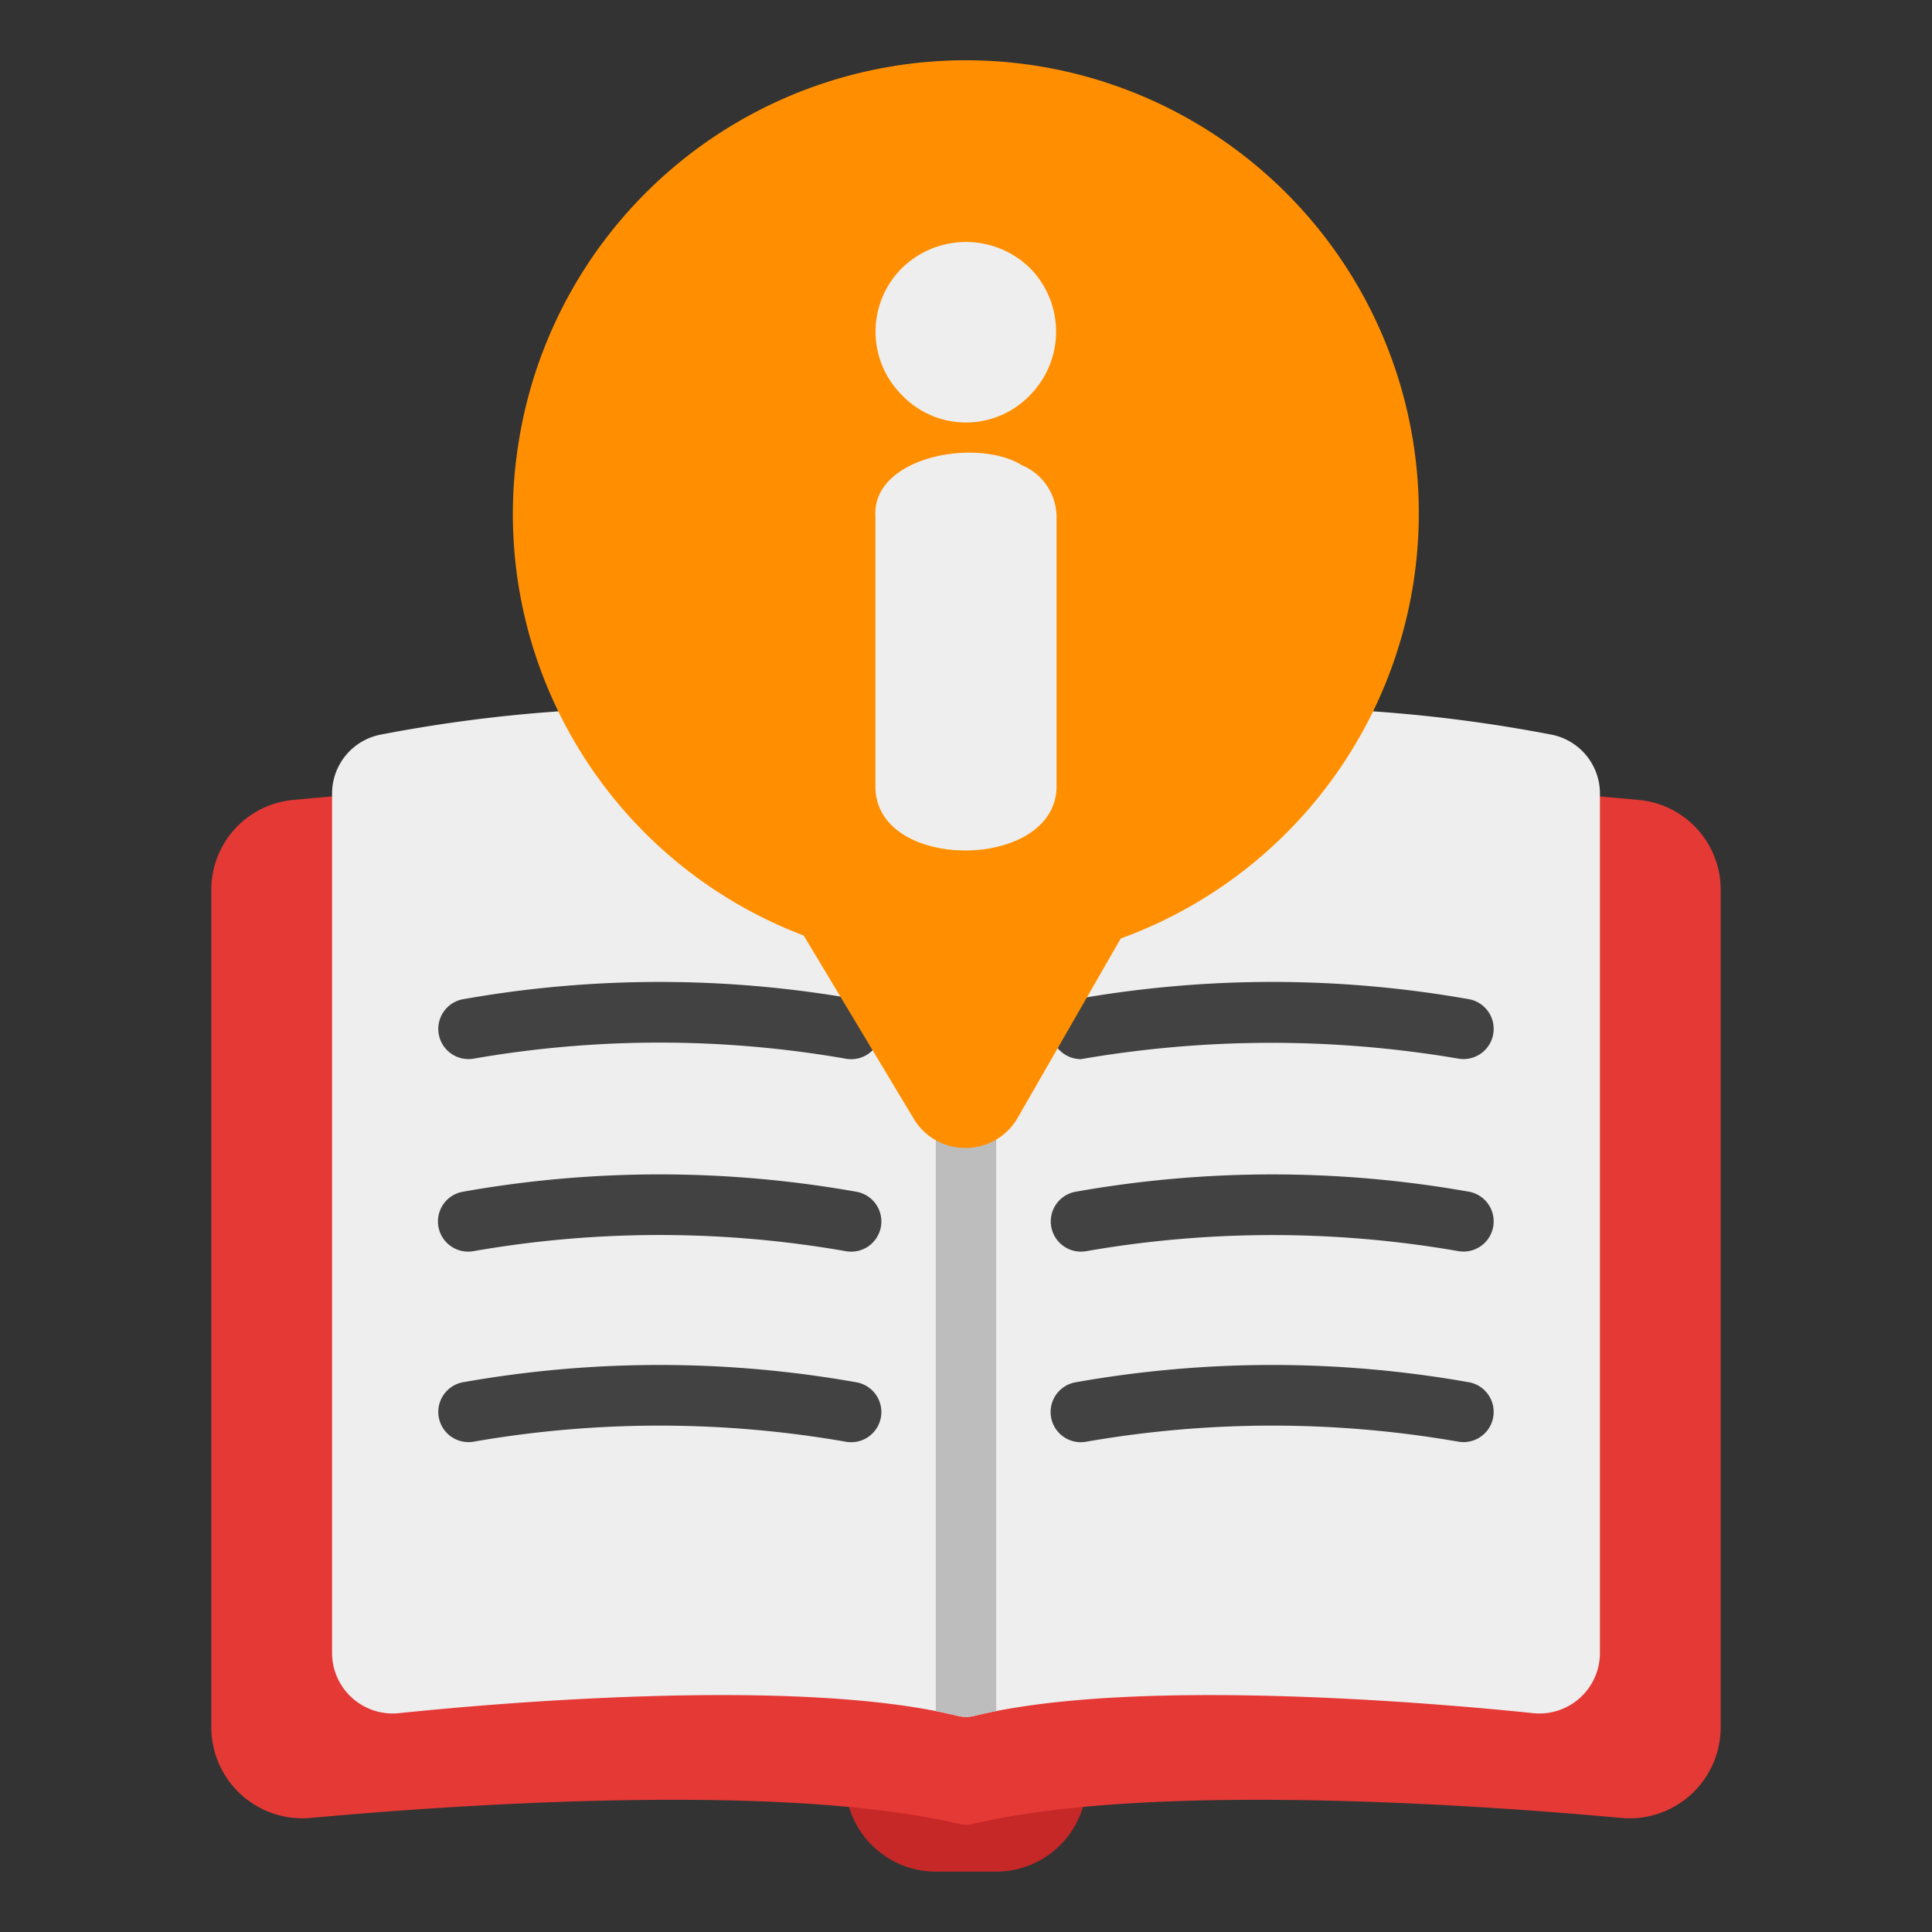 <svg height="512" viewBox="0 0 64 64" width="512" xmlns="http://www.w3.org/2000/svg"><rect x="0" y="0" width="64" height="64" fill="#333333" stroke="none"/><g id="Icon"><path d="m28 55v4a3 3 0 0 0 3 3h2a3 3 0 0 0 3-3v-4z" fill="#c62828"/><path d="m54.287 26.499c-4.601-.434-15.89-1.276-22.287.16-6.397-1.435-17.686-.594-22.287-.16a2.985 2.985 0 0 0 -2.713 2.986v27.75a3.017 3.017 0 0 0 3.269 2.988c4.48-.411 15.545-1.214 21.501.196a1.063 1.063 0 0 0 .461 0c5.955-1.41 17.02-.606 21.501-.195a3.018 3.018 0 0 0 3.268-2.988v-27.75a2.985 2.985 0 0 0 -2.713-2.986z" fill="#e53935"/><path d="m51.425 24.342-0-0a49.121 49.121 0 0 0 -19.425.152 49.082 49.082 0 0 0 -19.425-.152l-0.0 0a1.989 1.989 0 0 0 -1.575 1.954v28.466a2.008 2.008 0 0 0 2.2 1.99c3.004-.313 13.221-1.23 18.559.097a1.114 1.114 0 0 0 .482 0c5.337-1.326 15.555-.41 18.56-.097a2.006 2.006 0 0 0 2.199-1.99v-28.466a1.989 1.989 0 0 0 -1.575-1.954z" fill="#eee"/><g fill="#424242"><path d="m48.69 45.794a37.31 37.31 0 0 0 -13.081 0 1.0 1 0 1 0 .393 1.961 35.943 35.943 0 0 1 12.296 0 1.0 1 0 0 0 .392-1.961z"/><path d="m48.69 39.482a37.298 37.298 0 0 0 -13.081 0 1.0 1 0 0 0 .393 1.961 35.929 35.929 0 0 1 12.296 0 1.0 1 0 0 0 .392-1.961z"/><path d="m35.805 35.086a37.009 37.009 0 0 1 12.493-.02 1.0 1 0 0 0 .392-1.961 37.337 37.337 0 0 0 -13.081 0 1 1 0 0 0 .195 1.98z"/><path d="m28.39 45.794a37.308 37.308 0 0 0 -13.081 0 1.0 1 0 0 0 .392 1.961 35.954 35.954 0 0 1 12.296 0 1.0 1 0 1 0 .393-1.961z"/><path d="m28.39 39.482a37.255 37.255 0 0 0 -13.081 0 1.0 1 0 0 0 .393 1.961 35.794 35.794 0 0 1 12.295 0 1.0 1 0 1 0 .393-1.961z"/><path d="m28.39 33.106a37.295 37.295 0 0 0 -13.081 0 1.0 1 0 0 0 .392 1.961 35.968 35.968 0 0 1 12.296 0 1.0 1 0 1 0 .393-1.961z"/></g><path d="m33 24.3v32.38c-.26.05-.52.11-.76.17h-.01c-.04.01-.09.01-.13.02-.03 0-.06.01-.1.01s-.07-.01-.1-.01c-.04-.01-.09-.01-.13-.02h-.01c-.24-.06-.5-.12-.76-.17v-32.38c.33.06.66.12 1 .19.34-.07.67-.13 1-.19z" fill="#bdbdbd"/><path d="m41.985 5.806a15.001 15.001 0 0 0 -24.845 9.114 14.925 14.925 0 0 0 9.483 16.07l3.643 6.066a1.981 1.981 0 0 0 1.714.971h.019a1.983 1.983 0 0 0 1.716-1.003l3.411-5.935a14.993 14.993 0 0 0 4.859-25.283z" fill="#ff8f00"/><path d="m34.143 13.067a2.996 2.996 0 0 0 -.016-4.179 3.032 3.032 0 0 0 -4.247-.008 2.966 2.966 0 0 0 -.016 4.194 2.935 2.935 0 0 0 4.279-.008z" fill="#eee"/><path d="m33.864 15.417c-1.508-.939-4.989-.284-4.864 1.689v8.965c.015 2.824 5.961 2.782 6 0v-8.965a1.864 1.864 0 0 0 -1.136-1.689z" fill="#eee"/></g></svg>